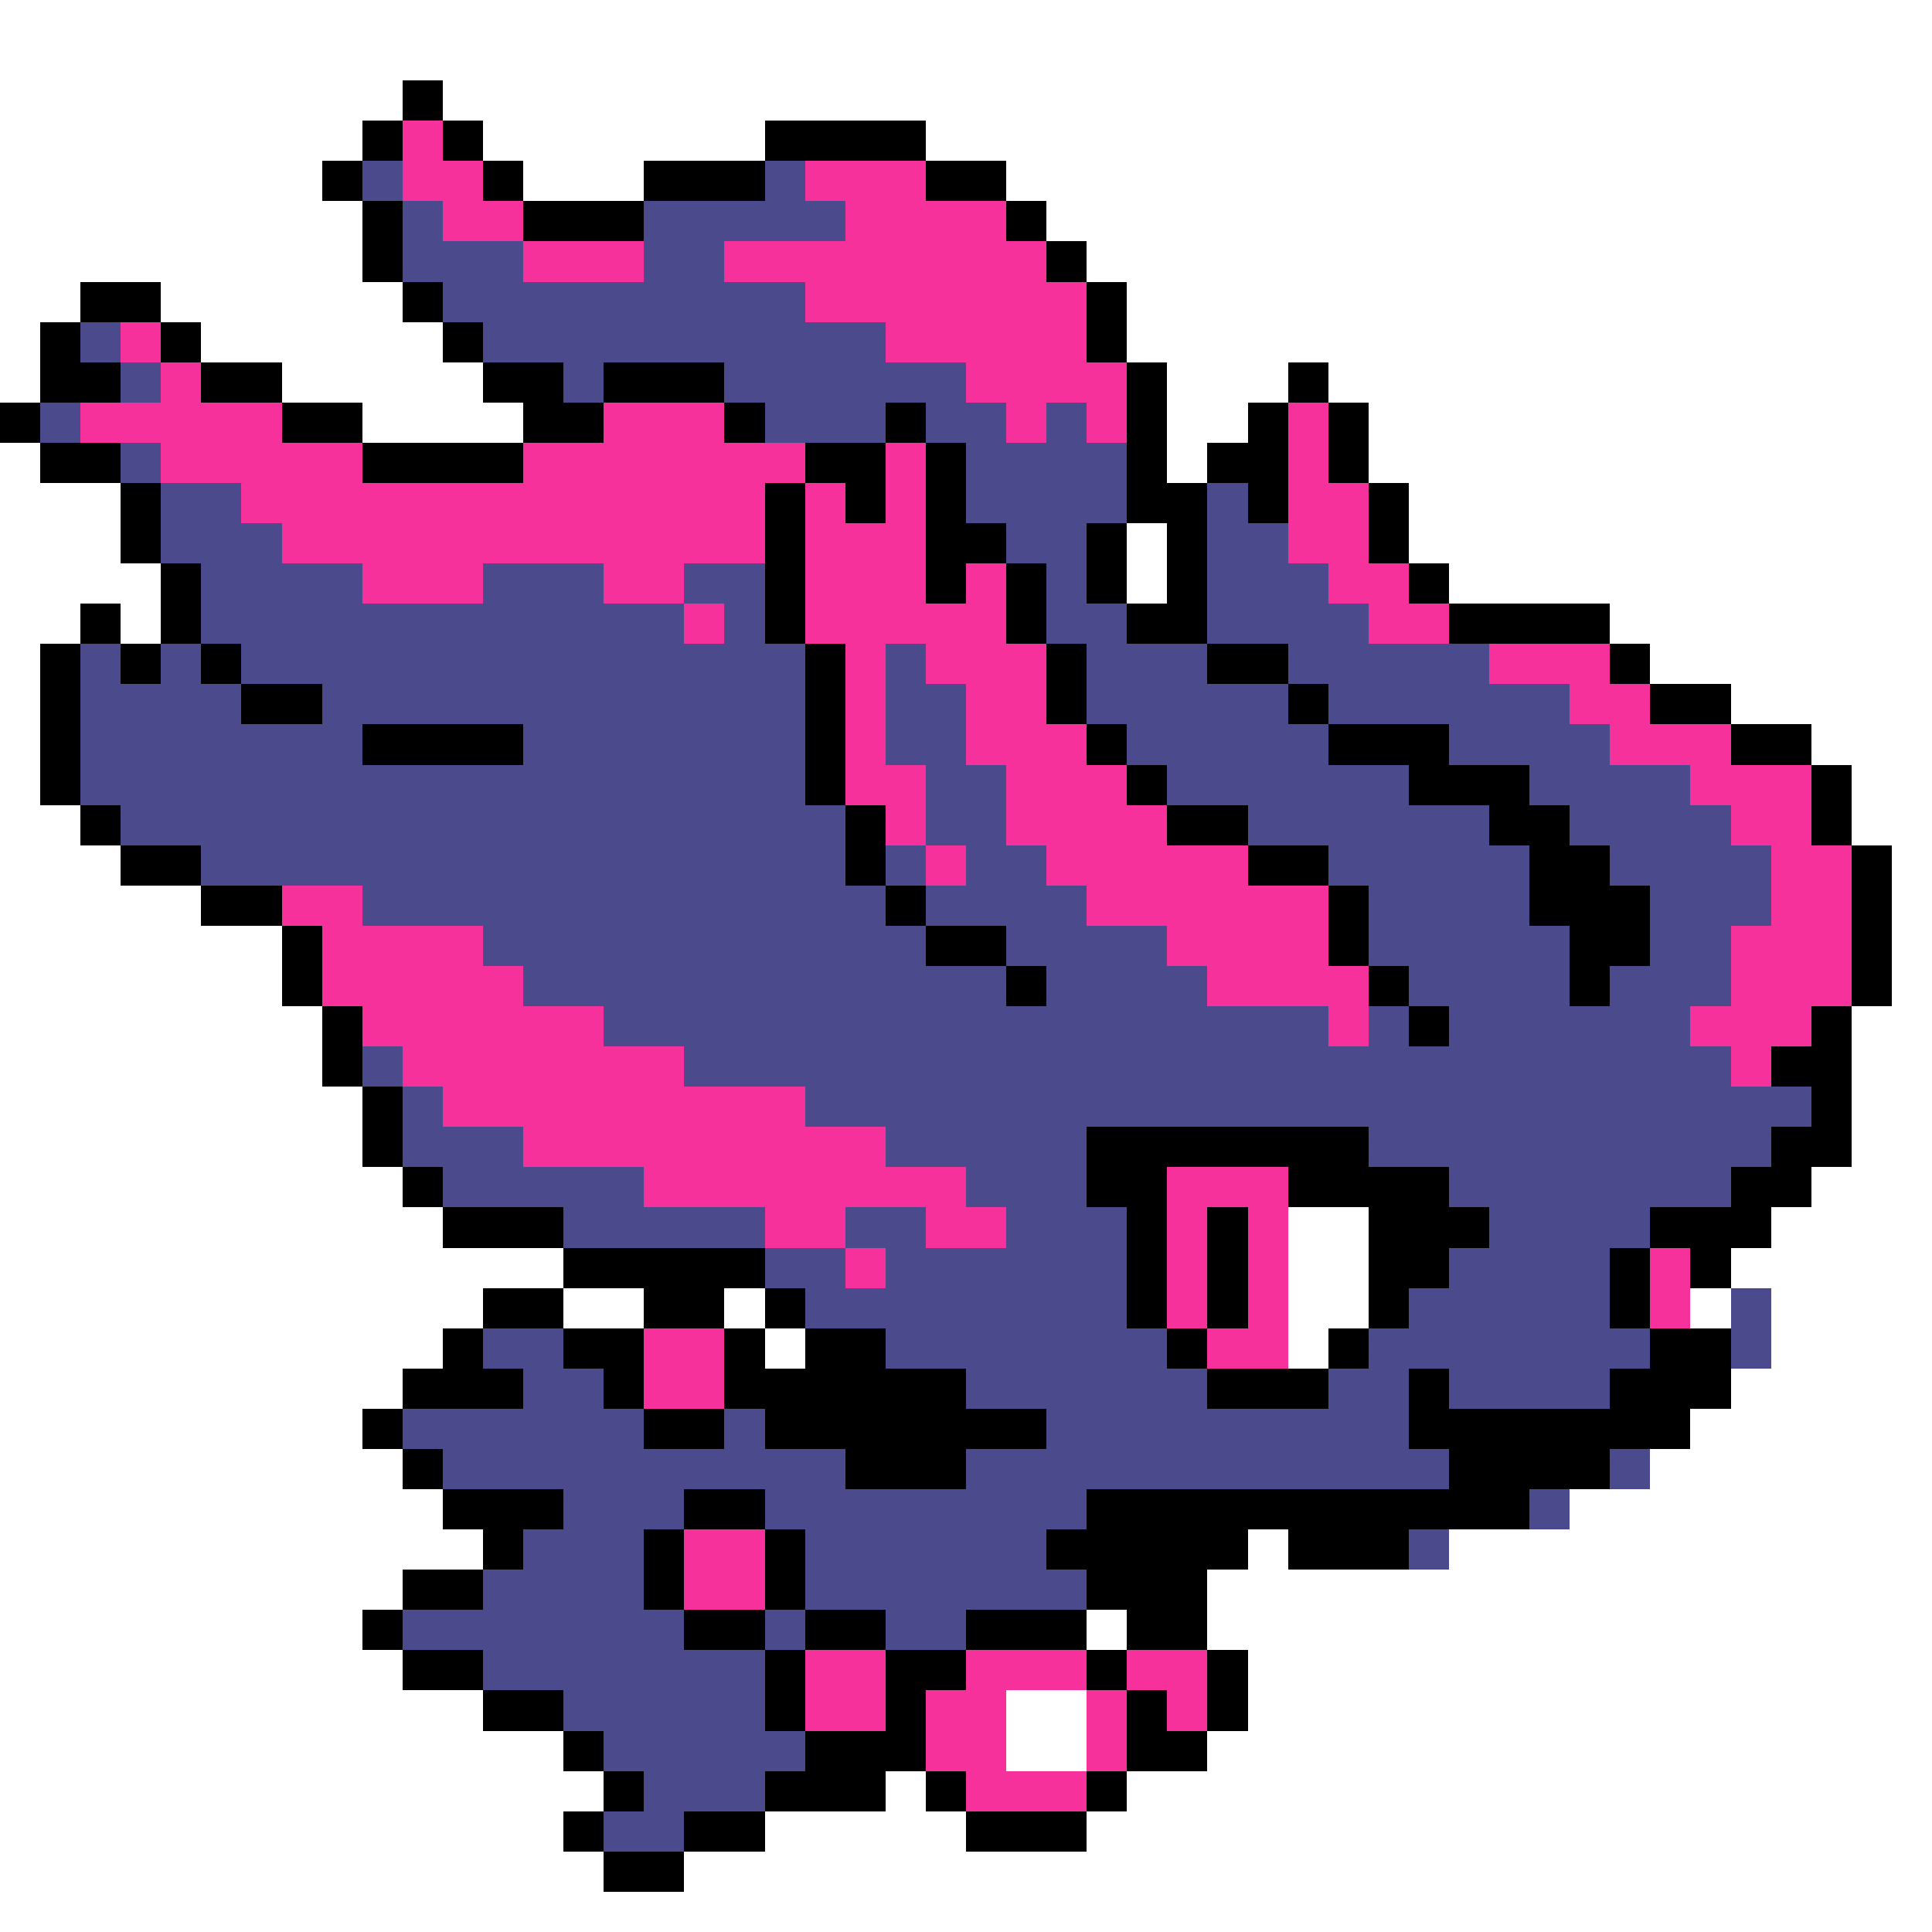 <svg xmlns="http://www.w3.org/2000/svg" viewBox="0 -0.5 48 48" shape-rendering="crispEdges">
<rect x="0" y="-0.5" width="48" height="48" fill="#333333" stroke="none"/>
<path stroke="#ffffff" d="M0 0h48M0 1h48M0 2h10M11 2h37M0 3h9M12 3h7M23 3h25M0 4h8M13 4h3M25 4h23M0 5h9M26 5h22M0 6h9M27 6h21M0 7h2M4 7h6M28 7h20M0 8h1M5 8h6M28 8h20M0 9h1M7 9h5M29 9h3M33 9h15M9 10h4M29 10h2M34 10h14M0 11h1M29 11h1M34 11h14M0 12h3M35 12h13M0 13h3M28 13h1M35 13h13M0 14h4M28 14h1M36 14h12M0 15h2M3 15h1M40 15h8M0 16h1M41 16h7M0 17h1M43 17h5M0 18h1M45 18h3M0 19h1M46 19h2M0 20h2M46 20h2M0 21h3M47 21h1M0 22h5M47 22h1M0 23h7M47 23h1M0 24h7M47 24h1M0 25h8M46 25h2M0 26h8M46 26h2M0 27h9M46 27h2M0 28h9M46 28h2M0 29h10M45 29h3M0 30h11M32 30h2M44 30h4M0 31h14M32 31h2M43 31h5M0 32h12M14 32h2M18 32h1M32 32h2M42 32h1M44 32h4M0 33h11M19 33h1M32 33h1M44 33h4M0 34h10M43 34h5M0 35h9M42 35h6M0 36h10M41 36h7M0 37h11M39 37h9M0 38h12M31 38h1M36 38h12M0 39h10M30 39h18M0 40h9M27 40h1M30 40h18M0 41h10M31 41h17M0 42h12M25 42h2M31 42h17M0 43h14M25 43h2M30 43h18M0 44h15M22 44h1M28 44h20M0 45h14M19 45h5M27 45h21M0 46h15M17 46h31M0 47h48" />
<path stroke="#000000" d="M10 2h1M9 3h1M11 3h1M19 3h4M8 4h1M12 4h1M16 4h3M23 4h2M9 5h1M13 5h3M25 5h1M9 6h1M26 6h1M2 7h2M10 7h1M27 7h1M1 8h1M4 8h1M11 8h1M27 8h1M1 9h2M5 9h2M12 9h2M15 9h3M28 9h1M32 9h1M0 10h1M7 10h2M13 10h2M18 10h1M22 10h1M28 10h1M31 10h1M33 10h1M1 11h2M9 11h4M20 11h2M23 11h1M28 11h1M30 11h2M33 11h1M3 12h1M19 12h1M21 12h1M23 12h1M28 12h2M31 12h1M34 12h1M3 13h1M19 13h1M23 13h2M27 13h1M29 13h1M34 13h1M4 14h1M19 14h1M23 14h1M25 14h1M27 14h1M29 14h1M35 14h1M2 15h1M4 15h1M19 15h1M25 15h1M28 15h2M36 15h4M1 16h1M3 16h1M5 16h1M20 16h1M26 16h1M30 16h2M40 16h1M1 17h1M6 17h2M20 17h1M26 17h1M32 17h1M41 17h2M1 18h1M9 18h4M20 18h1M27 18h1M33 18h3M43 18h2M1 19h1M20 19h1M28 19h1M35 19h3M45 19h1M2 20h1M21 20h1M29 20h2M37 20h2M45 20h1M3 21h2M21 21h1M31 21h2M38 21h2M46 21h1M5 22h2M22 22h1M33 22h1M38 22h3M46 22h1M7 23h1M23 23h2M33 23h1M39 23h2M46 23h1M7 24h1M25 24h1M34 24h1M39 24h1M46 24h1M8 25h1M35 25h1M45 25h1M8 26h1M44 26h2M9 27h1M45 27h1M9 28h1M27 28h7M44 28h2M10 29h1M27 29h2M32 29h4M43 29h2M11 30h3M28 30h1M30 30h1M34 30h3M41 30h3M14 31h5M28 31h1M30 31h1M34 31h2M40 31h1M42 31h1M12 32h2M16 32h2M19 32h1M28 32h1M30 32h1M34 32h1M40 32h1M11 33h1M14 33h2M18 33h1M20 33h2M29 33h1M33 33h1M41 33h2M10 34h3M15 34h1M18 34h6M30 34h3M35 34h1M40 34h3M9 35h1M16 35h2M19 35h7M35 35h7M10 36h1M21 36h3M36 36h4M11 37h3M17 37h2M27 37h11M12 38h1M16 38h1M19 38h1M26 38h5M32 38h3M10 39h2M16 39h1M19 39h1M27 39h3M9 40h1M17 40h2M20 40h2M24 40h3M28 40h2M10 41h2M19 41h1M22 41h2M27 41h1M30 41h1M12 42h2M19 42h1M22 42h1M28 42h1M30 42h1M14 43h1M20 43h3M28 43h2M15 44h1M19 44h3M23 44h1M27 44h1M14 45h1M17 45h2M24 45h3M15 46h2" />
<path stroke="#f7319c" d="M10 3h1M10 4h2M20 4h3M11 5h2M21 5h4M13 6h3M18 6h8M20 7h7M3 8h1M22 8h5M4 9h1M24 9h4M2 10h5M15 10h3M25 10h1M27 10h1M32 10h1M4 11h5M13 11h7M22 11h1M32 11h1M6 12h13M20 12h1M22 12h1M32 12h2M7 13h12M20 13h3M32 13h2M9 14h3M15 14h2M20 14h3M24 14h1M33 14h2M17 15h1M20 15h5M34 15h2M21 16h1M23 16h3M37 16h3M21 17h1M24 17h2M39 17h2M21 18h1M24 18h3M40 18h3M21 19h2M25 19h3M42 19h3M22 20h1M25 20h4M43 20h2M23 21h1M26 21h5M44 21h2M7 22h2M27 22h6M44 22h2M8 23h4M29 23h4M43 23h3M8 24h5M30 24h4M43 24h3M9 25h6M33 25h1M42 25h3M10 26h7M43 26h1M11 27h9M13 28h9M16 29h8M29 29h3M19 30h2M23 30h2M29 30h1M31 30h1M21 31h1M29 31h1M31 31h1M41 31h1M29 32h1M31 32h1M41 32h1M16 33h2M30 33h2M16 34h2M17 38h2M17 39h2M20 41h2M24 41h3M28 41h2M20 42h2M23 42h2M27 42h1M29 42h1M23 43h2M27 43h1M24 44h3" />
<path stroke="#4a4a8c" d="M9 4h1M19 4h1M10 5h1M16 5h5M10 6h3M16 6h2M11 7h9M2 8h1M12 8h10M3 9h1M14 9h1M18 9h6M1 10h1M19 10h3M23 10h2M26 10h1M3 11h1M24 11h4M4 12h2M24 12h4M30 12h1M4 13h3M25 13h2M30 13h2M5 14h4M12 14h3M17 14h2M26 14h1M30 14h3M5 15h12M18 15h1M26 15h2M30 15h4M2 16h1M4 16h1M6 16h14M22 16h1M27 16h3M32 16h5M2 17h4M8 17h12M22 17h2M27 17h5M33 17h6M2 18h7M13 18h7M22 18h2M28 18h5M36 18h4M2 19h18M23 19h2M29 19h6M38 19h4M3 20h18M23 20h2M31 20h6M39 20h4M5 21h16M22 21h1M24 21h2M33 21h5M40 21h4M9 22h13M23 22h4M34 22h4M41 22h3M12 23h11M25 23h4M34 23h5M41 23h2M13 24h12M26 24h4M35 24h4M40 24h3M15 25h18M34 25h1M36 25h6M9 26h1M17 26h26M10 27h1M20 27h25M10 28h3M22 28h5M34 28h10M11 29h5M24 29h3M36 29h7M14 30h5M21 30h2M25 30h3M37 30h4M19 31h2M22 31h6M36 31h4M20 32h8M35 32h5M43 32h1M12 33h2M22 33h7M34 33h7M43 33h1M13 34h2M24 34h6M33 34h2M36 34h4M10 35h6M18 35h1M26 35h9M11 36h10M24 36h12M40 36h1M14 37h3M19 37h8M38 37h1M13 38h3M20 38h6M35 38h1M12 39h4M20 39h7M10 40h7M19 40h1M22 40h2M12 41h7M14 42h5M15 43h5M16 44h3M15 45h2" />
</svg>